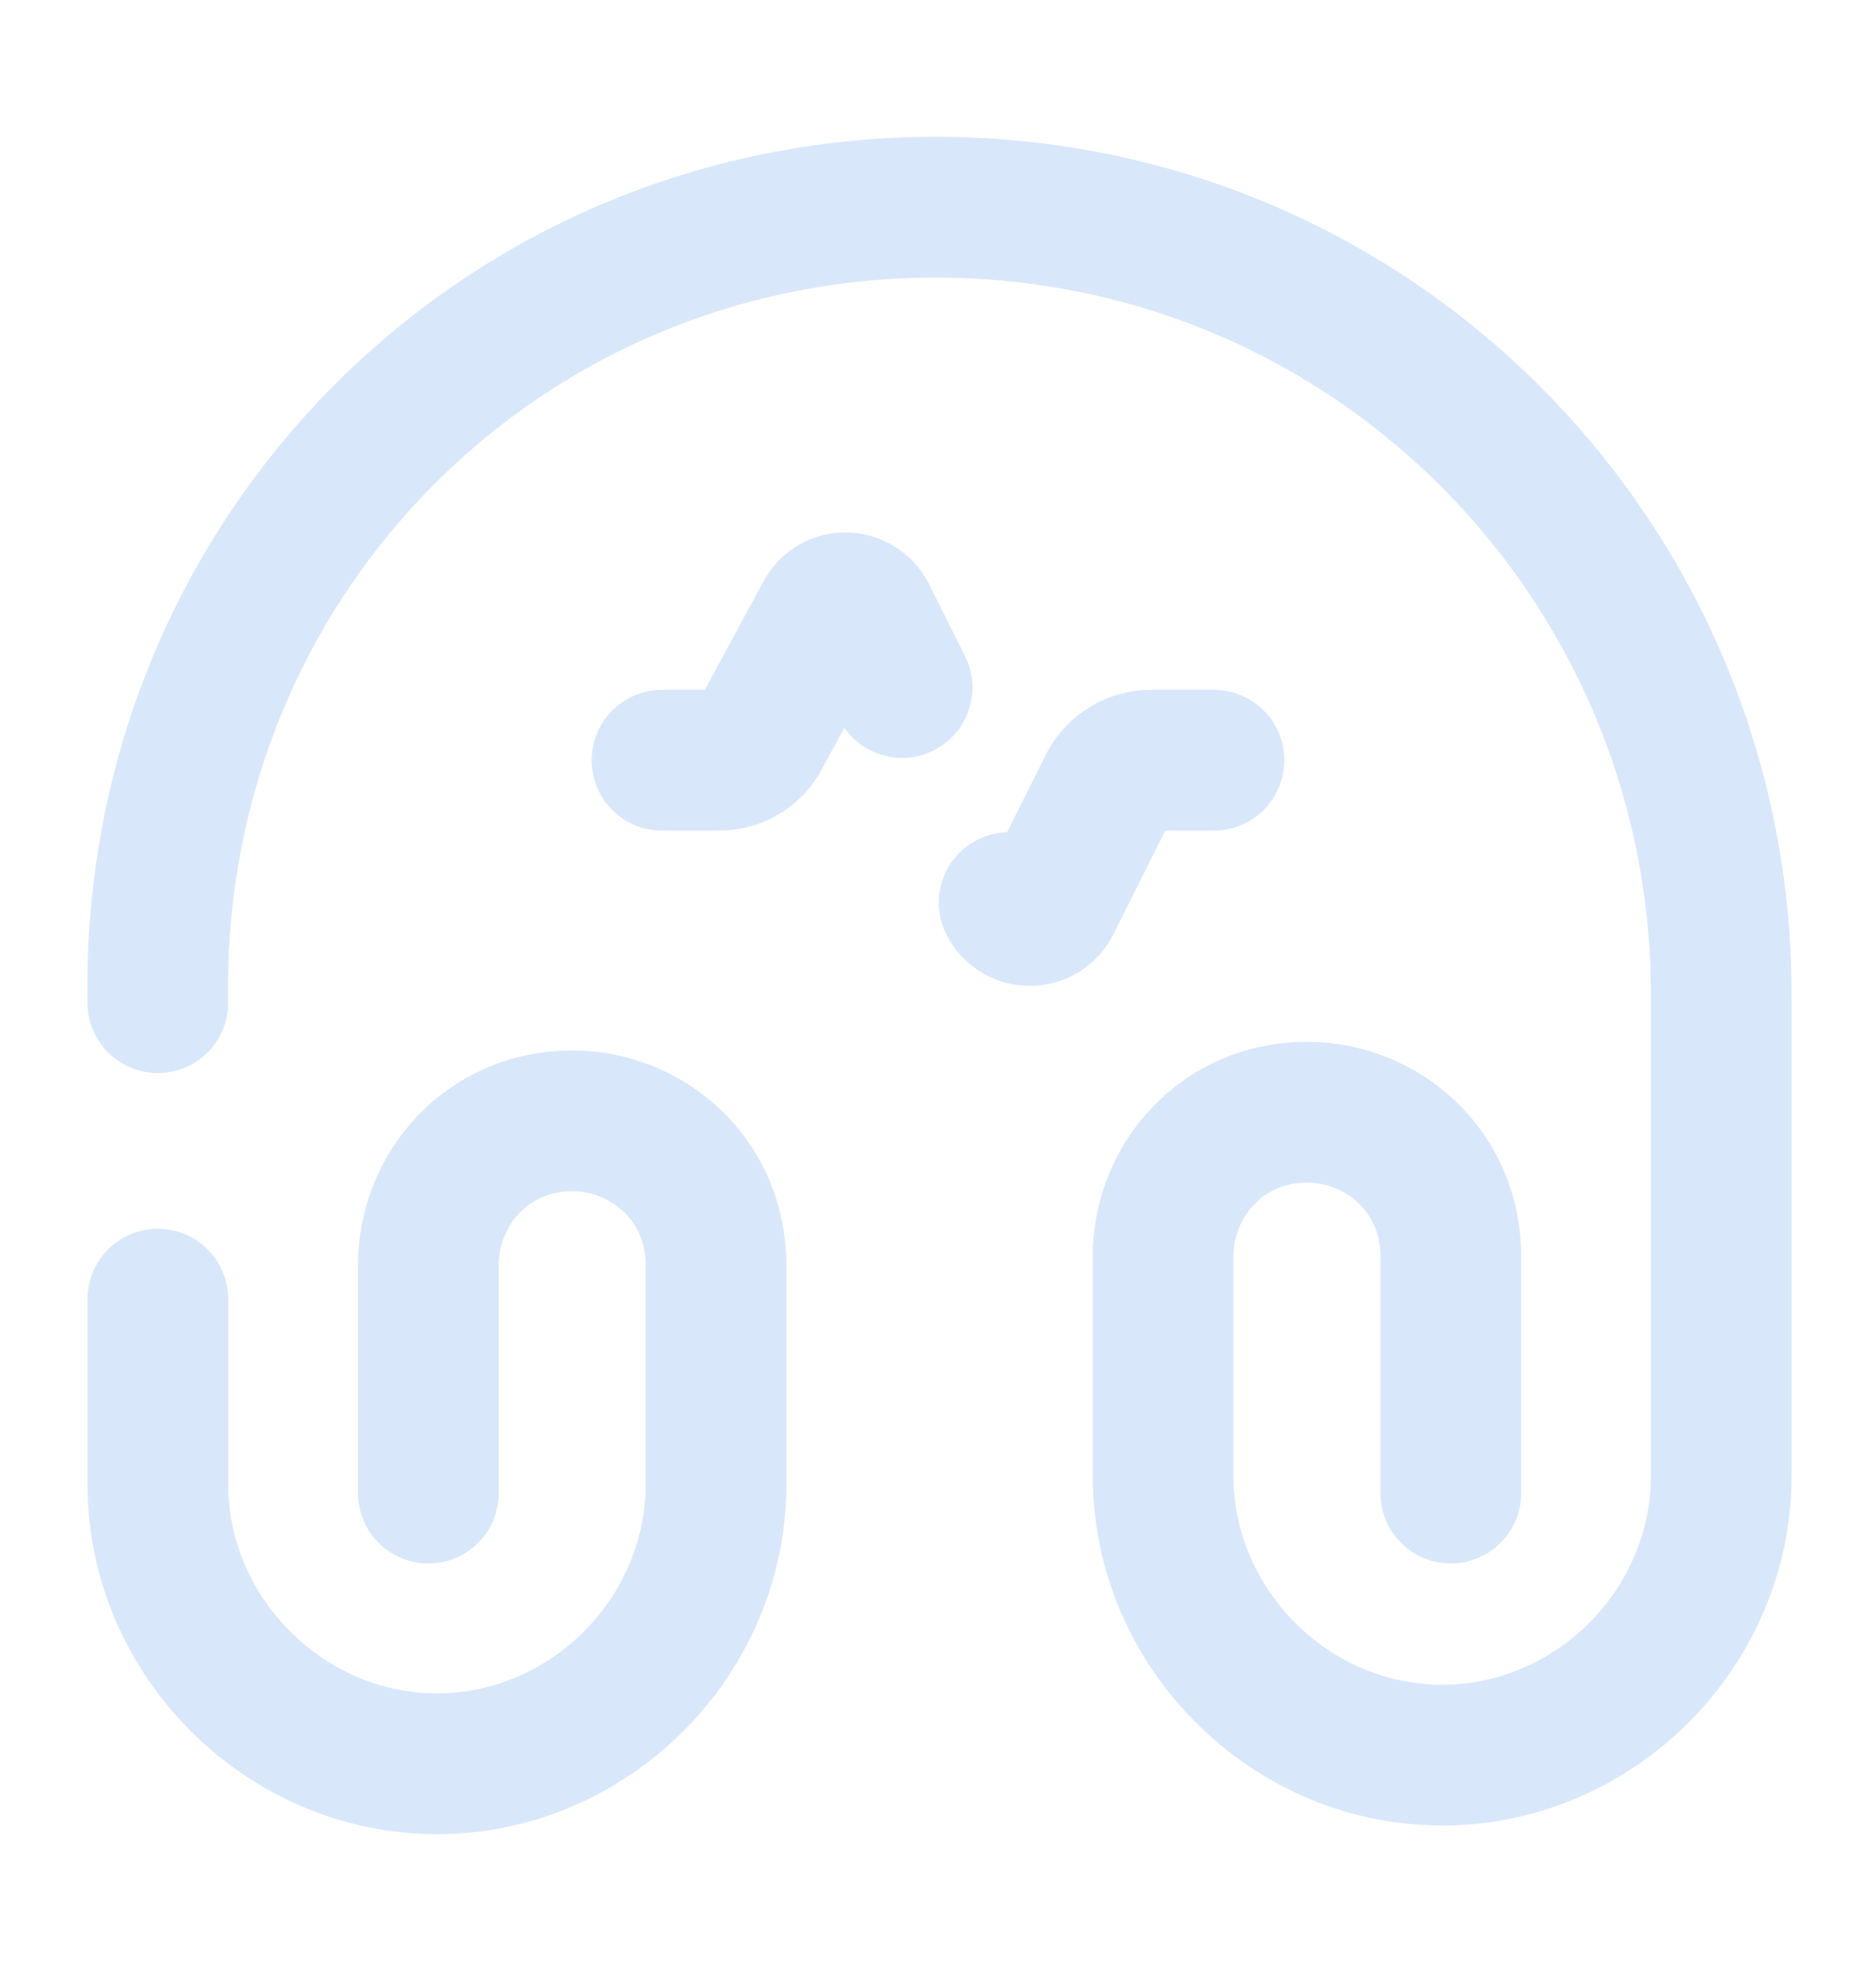 <svg width="20" height="21" viewBox="0 0 20 21" fill="none" xmlns="http://www.w3.org/2000/svg">
<path d="M1.683 10.683C1.592 6 5.292 2.208 9.975 2.208C14.658 2.208 18.35 6 18.35 10.592V15.725C18.35 17.35 17 18.7 15.375 18.7C13.75 18.7 12.4 17.35 12.4 15.725V13.383C12.4 12.575 13.033 11.85 13.933 11.85C14.742 11.85 15.467 12.483 15.467 13.383V15.908" stroke="#D9E7FA" stroke-width="1.5" stroke-linecap="round" stroke-linejoin="round"/>
<path d="M4.567 15.908V13.475C4.567 12.667 5.2 11.942 6.1 11.942C6.908 11.942 7.633 12.575 7.633 13.475V15.817C7.633 17.442 6.283 18.792 4.658 18.792C3.033 18.792 1.683 17.433 1.683 15.817V13.842" stroke="#D9E7FA" stroke-width="1.5" stroke-linecap="round" stroke-linejoin="round"/>
<path d="M9.617 7.325L9.233 6.558C9.142 6.383 8.892 6.375 8.8 6.55L8.1 7.842C8.017 8 7.85 8.1 7.667 8.1H7.058" stroke="#D9E7FA" stroke-width="1.5" stroke-linecap="round" stroke-linejoin="round"/>
<path d="M12.942 8.1H12.267C12.083 8.1 11.908 8.208 11.825 8.367L11.2 9.617C11.108 9.8 10.85 9.8 10.758 9.617" stroke="#D9E7FA" stroke-width="1.5" stroke-linecap="round" stroke-linejoin="round"/>
</svg>
